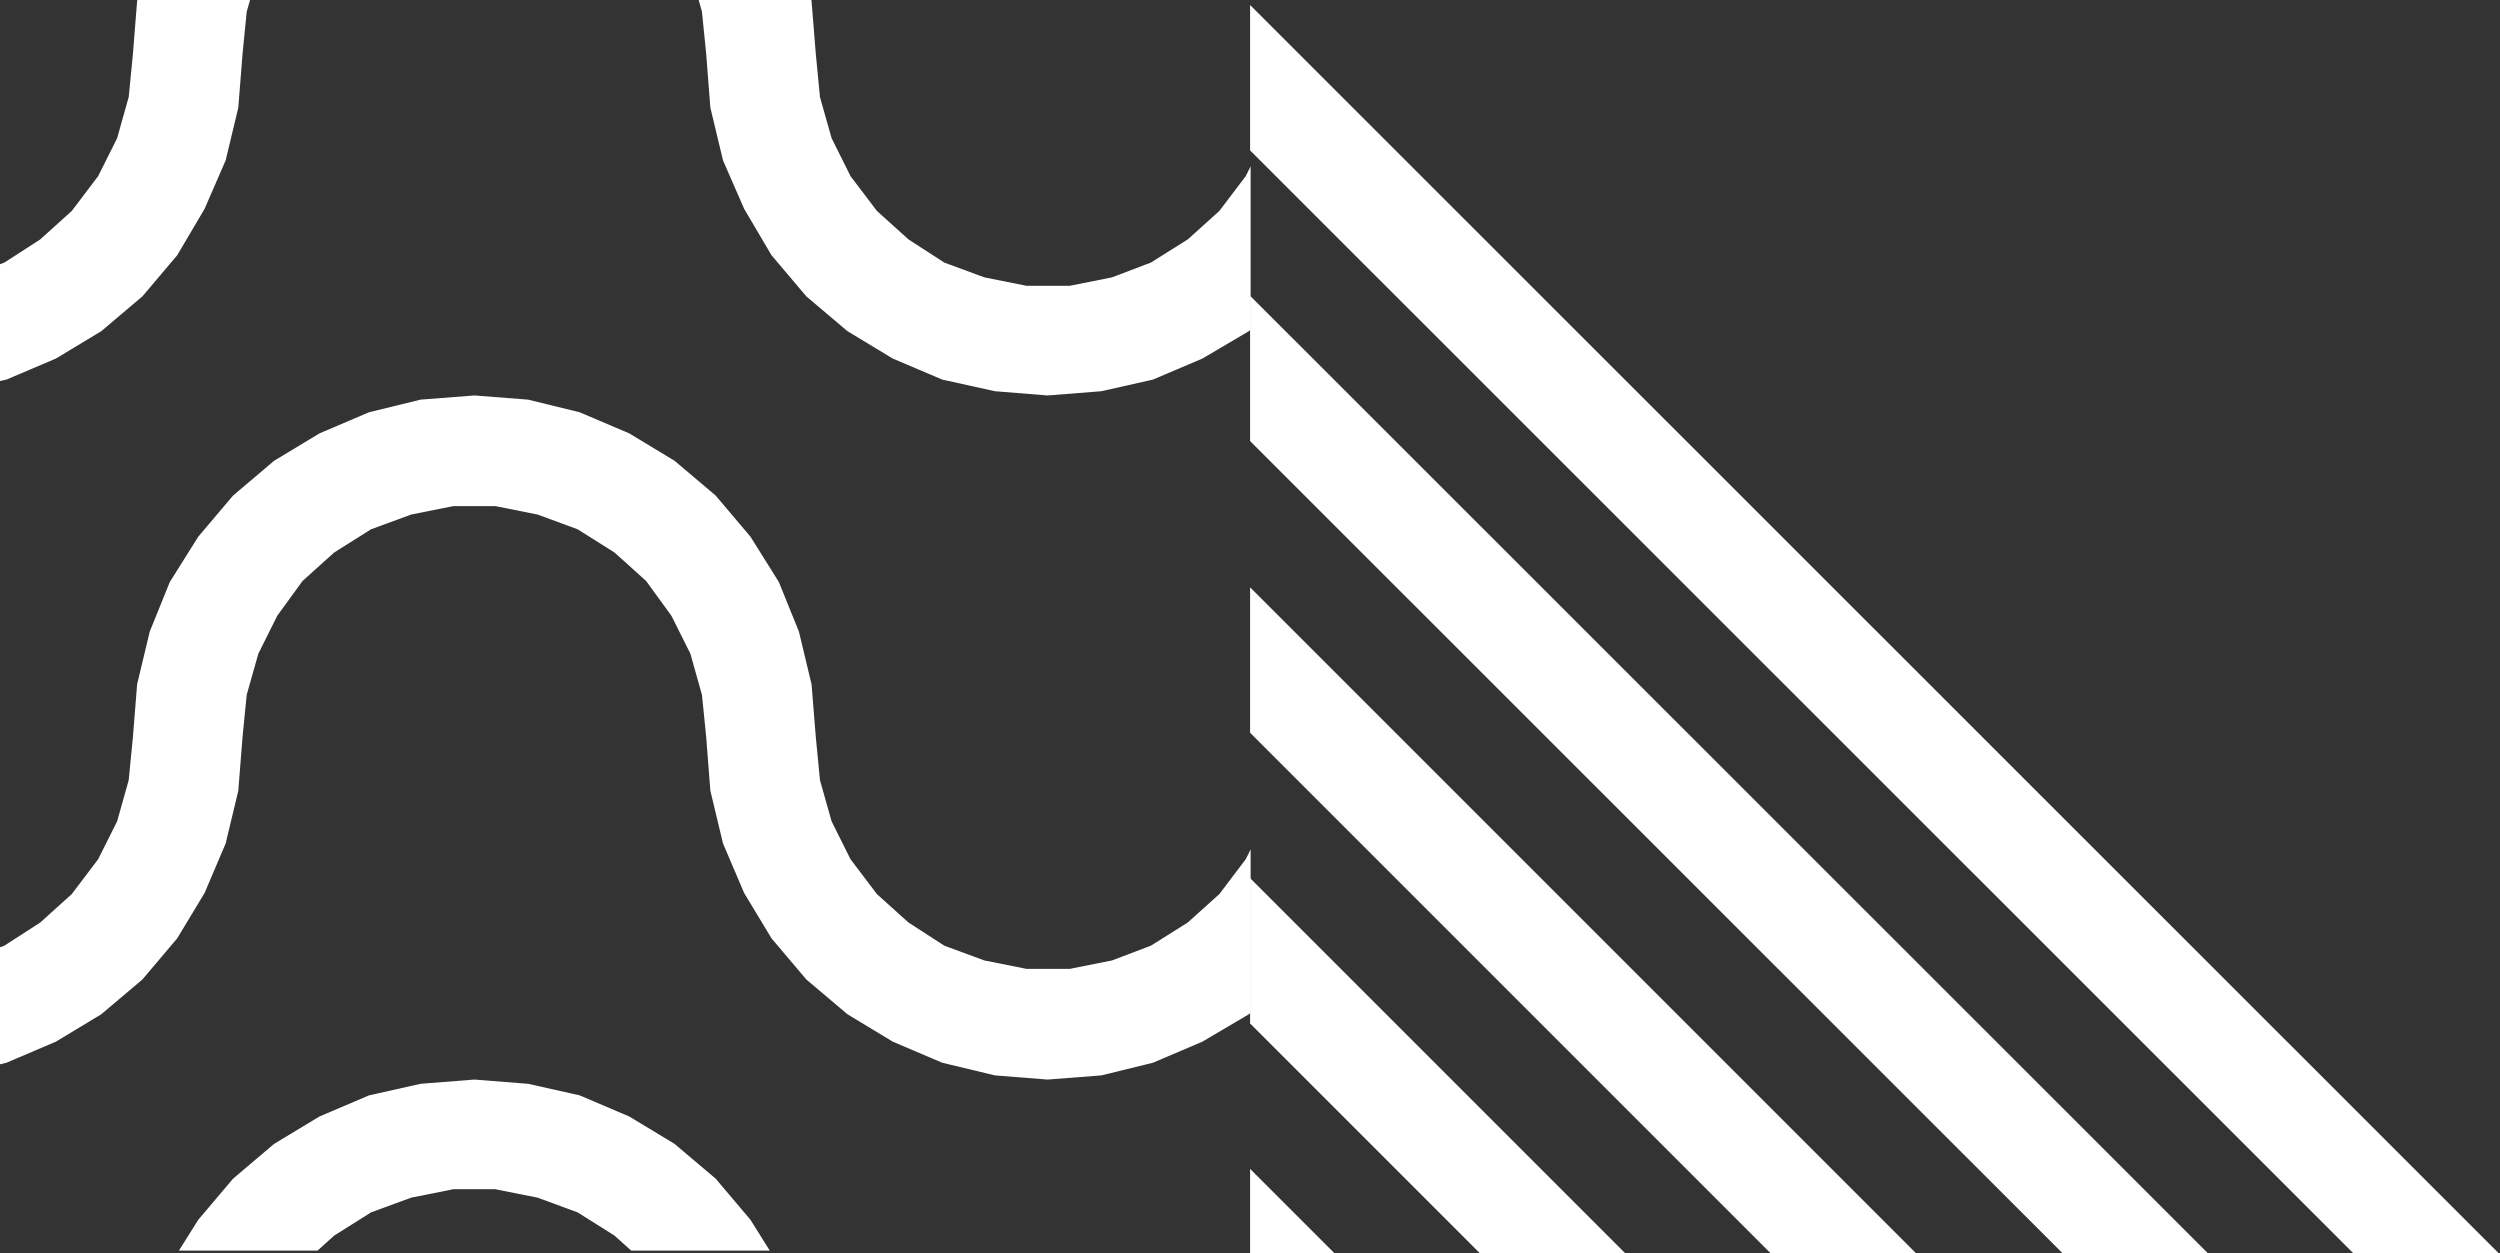<svg xmlns="http://www.w3.org/2000/svg" xmlns:xlink="http://www.w3.org/1999/xlink" viewBox="0 0 419.01 210.01"><rect x="0" y="0" width="419.01" height="210.01" fill="#333333" stroke="none"/><defs><style>.cls-1{fill:none;}.cls-2{clip-path:url(#clip-path);}.cls-3{fill:#fff;}.cls-4{clip-path:url(#clip-path-2);}</style><clipPath id="clip-path"><rect class="cls-1" width="209.61" height="209.61"/></clipPath><clipPath id="clip-path-2"><polygon class="cls-1" points="209.52 0.52 209.52 210.01 419.01 210.01 209.52 0.52"/></clipPath></defs><g id="Layer_2" data-name="Layer 2"><g id="Слой_1" data-name="Слой 1"><g class="cls-2"><polyline class="cls-3" points="-264.55 -31.43 -258.72 -24.54 -253.95 -16.94 -250.6 -8.64 -248.48 0.2 -247.77 9.03 -247.07 16.27 -245.12 23.16 -241.94 29.52 -237.71 35.35 -232.41 40.13 -226.22 44.01 -219.51 46.49 -212.45 47.9 -205.21 47.9 -198.32 46.49 -191.61 44.01 -185.43 40.13 -180.13 35.35 -175.89 29.52 -172.53 23.16 -170.59 16.27 -170.06 9.03 -169.35 0.2 -167.23 -8.64 -163.7 -16.94 -159.11 -24.54 -153.28 -31.43 -146.39 -37.26 -138.8 -41.85 -130.5 -45.39 -121.67 -47.51 -112.84 -48.22 -103.83 -47.51 -95 -45.39 -86.7 -41.85 -79.1 -37.26 -72.21 -31.43 -66.39 -24.54 -61.79 -16.94 -58.26 -8.64 -56.14 0.2 -55.44 9.03 -54.91 16.27 -52.96 23.16 -49.78 29.52 -45.37 35.35 -40.07 40.13 -33.89 44.01 -27.35 46.49 -20.29 47.9 -13.05 47.9 -5.98 46.49 0.73 44.01 6.74 40.13 12.03 35.35 16.45 29.52 19.63 23.16 21.57 16.27 22.28 9.03 22.98 0.2 25.1 -8.64 28.46 -16.94 33.23 -24.54 39.06 -31.43 45.94 -37.26 53.54 -41.85 61.84 -45.39 70.49 -47.51 79.5 -48.22 88.51 -47.51 97.16 -45.39 105.47 -41.85 113.06 -37.26 119.95 -31.43 125.78 -24.54 130.54 -16.94 133.9 -8.64 136.02 0.2 136.73 9.03 137.43 16.27 139.38 23.16 142.55 29.52 146.97 35.35 152.27 40.13 158.27 44.01 164.99 46.49 172.05 47.9 179.29 47.9 186.36 46.49 192.89 44.01 199.07 40.13 204.37 35.35 208.79 29.52 211.97 23.16 213.91 16.27 214.62 9.03 215.32 0.2 217.26 -8.64 220.8 -16.94 225.39 -24.54 231.22 -31.43 238.1 -37.26 245.7 -41.85 254 -45.39 262.83 -47.51 271.84 -48.22 280.67 -47.51 289.5 -45.39 297.8 -41.85 305.4 -37.26 312.29 -31.43 318.11 -24.54 322.7 -16.94 326.24 -8.64 328.36 0.2 329.06 9.03 329.59 16.27 331.54 23.16 334.89 29.52 339.13 35.35 344.43 40.13 350.61 44.01 357.32 46.49 364.39 47.9 371.45 47.9 378.52 46.49 385.23 44.01 391.41 40.13 396.71 35.35 400.95 29.52 404.13 23.16 406.07 16.27 406.78 9.03 407.48 0.2 409.6 -8.64 412.96 -16.94 417.73 -24.54 423.56 -31.43 430.44 -37.26 438.04 -41.85 446.34 -45.39 454.99 -47.51 464 -48.22 473.01 -47.51 481.66 -45.39 489.96 -41.85 497.73 -37.26 504.45 -31.43 510.27 -24.54 515.04 -16.94 518.4 -8.64 520.52 0.2 521.23 9.03 521.93 16.27 523.87 23.16 527.05 29.52 531.47 35.35 536.77 40.13 542.77 44.01 549.48 46.49 556.55 47.9 563.79 47.9 570.85 46.49 577.57 44.01 583.57 40.13 588.87 35.35 593.28 29.52 596.46 23.16 598.41 16.27 599.11 9.03 599.82 0.2 601.76 -8.64 605.29 -16.94 610.06 -24.54 615.89 -31.43 622.6 -37.26 630.38 -41.85 638.68 -45.39 647.33 -47.51 656.34 -48.22 665.17 -47.51 674 -45.39 682.3 -41.85 689.89 -37.26 696.78 -31.43 702.61 -24.54 707.2 -16.94 710.74 -8.64 712.86 0.2 713.56 9.03 714.09 16.27 716.21 23.16 719.39 29.52 723.63 35.35 728.93 40.13 735.11 44.01 741.82 46.49 748.89 47.9 755.95 47.9 763.01 46.49 769.73 44.01 775.91 40.13 781.21 35.35 785.45 29.52 788.63 23.16 790.57 16.27 791.27 9.03 809.64 9.03 808.94 18.04 806.82 26.88 803.46 35 798.69 42.78 792.86 49.67 785.98 55.5 778.38 60.09 770.08 63.62 761.43 65.57 752.42 66.28 743.41 65.57 734.76 63.62 726.46 60.09 718.68 55.5 711.97 49.67 706.14 42.78 701.38 35 698.02 26.88 695.9 18.04 695.19 9.03 694.49 1.96 692.54 -4.93 689.37 -11.47 684.95 -17.12 679.65 -21.89 673.65 -25.78 666.93 -28.25 659.87 -29.66 652.63 -29.66 645.56 -28.25 639.03 -25.78 632.85 -21.89 627.55 -17.12 623.13 -11.47 619.95 -4.93 618.01 1.96 617.3 9.03 616.6 18.04 614.66 26.88 611.12 35 606.53 42.78 600.7 49.67 593.82 55.5 586.22 60.09 577.92 63.62 569.09 65.57 560.08 66.28 551.25 65.57 542.42 63.62 534.12 60.09 526.52 55.5 519.63 49.67 513.81 42.78 509.21 35 505.68 26.88 503.56 18.04 502.86 9.03 502.33 1.96 500.21 -4.93 497.03 -11.47 492.79 -17.12 487.49 -21.89 481.31 -25.78 474.6 -28.25 467.53 -29.66 460.47 -29.66 453.4 -28.25 446.69 -25.78 440.51 -21.89 435.21 -17.12 430.97 -11.47 427.79 -4.93 425.85 1.96 425.14 9.03 424.44 18.04 422.32 26.88 418.96 35 414.19 42.78 408.37 49.67 401.48 55.5 393.88 60.09 385.58 63.62 376.93 65.57 367.92 66.28 358.91 65.57 350.26 63.62 341.96 60.09 334.19 55.5 327.47 49.67 321.65 42.78 316.88 35 313.52 26.88 311.4 18.04 310.69 9.03 309.99 1.96 308.05 -4.93 304.87 -11.47 300.45 -17.12 295.15 -21.89 289.15 -25.78 282.44 -28.25 275.37 -29.66 268.13 -29.66 261.06 -28.25 254.35 -25.78 248.35 -21.89 243.05 -17.12 238.63 -11.47 235.46 -4.93 233.51 1.96 232.81 9.03 232.1 18.04 229.98 26.88 226.63 35 221.86 42.78 216.03 49.67 209.32 55.5 201.54 60.09 193.24 63.62 184.59 65.57 175.58 66.28 166.75 65.57 157.92 63.62 149.62 60.09 142.03 55.5 135.14 49.67 129.31 42.78 124.72 35 121.18 26.88 119.06 18.04 118.36 9.03 117.65 1.96 115.71 -4.93 112.53 -11.47 108.29 -17.12 102.99 -21.89 96.81 -25.78 90.1 -28.25 83.03 -29.66 75.97 -29.66 68.91 -28.25 62.19 -25.78 56.01 -21.89 50.71 -17.12 46.47 -11.47 43.3 -4.93 41.35 1.96 40.65 9.03 39.94 18.04 37.82 26.88 34.29 35 29.7 42.78 23.87 49.67 16.98 55.5 9.38 60.09 1.08 63.62 -7.75 65.57 -16.58 66.28 -25.59 65.57 -34.24 63.62 -42.54 60.09 -50.31 55.5 -57.02 49.67 -62.85 42.78 -67.62 35 -70.98 26.88 -73.1 18.04 -73.8 9.03 -74.51 1.96 -76.45 -4.93 -79.63 -11.47 -84.05 -17.12 -89.35 -21.89 -95.35 -25.78 -102.06 -28.25 -109.13 -29.66 -116.37 -29.66 -123.43 -28.25 -130.14 -25.78 -136.15 -21.89 -141.45 -17.12 -145.86 -11.47 -149.04 -4.93 -150.99 1.96 -151.69 9.03 -152.4 18.04 -154.52 26.88 -157.87 35 -162.64 42.78 -168.47 49.67 -175.18 55.5 -182.95 60.09 -191.25 63.62 -199.91 65.57 -208.92 66.28 -217.92 65.57 -226.58 63.62 -234.88 60.09 -242.47 55.5 -249.36 49.67 -255.19 42.78 -259.96 35 -263.31 26.88 -265.43 18.04 -266.14 9.03 -266.85 1.96 -268.79 -4.93"/><polyline class="cls-3" points="-264.55 83.06 -258.72 89.95 -253.95 97.55 -250.6 105.85 -248.48 114.69 -247.77 123.52 -247.07 130.76 -245.12 137.66 -241.94 144.01 -237.71 149.85 -232.41 154.62 -226.22 158.5 -219.51 160.98 -212.45 162.39 -205.21 162.39 -198.32 160.98 -191.61 158.5 -185.43 154.62 -180.13 149.85 -175.89 144.01 -172.53 137.66 -170.59 130.76 -170.06 123.52 -169.35 114.69 -167.23 105.85 -163.7 97.55 -159.11 89.95 -153.28 83.06 -146.39 77.23 -138.8 72.64 -130.5 69.1 -121.67 66.98 -112.84 66.28 -103.83 66.98 -95 69.1 -86.7 72.64 -79.1 77.23 -72.21 83.06 -66.39 89.95 -61.79 97.55 -58.26 105.85 -56.14 114.69 -55.44 123.52 -54.91 130.76 -52.96 137.66 -49.78 144.01 -45.37 149.85 -40.07 154.62 -33.89 158.5 -27.35 160.98 -20.29 162.39 -13.05 162.39 -5.98 160.98 0.73 158.5 6.74 154.62 12.03 149.85 16.45 144.01 19.63 137.66 21.57 130.76 22.28 123.52 22.98 114.69 25.1 105.85 28.46 97.55 33.23 89.95 39.06 83.06 45.94 77.23 53.54 72.64 61.84 69.1 70.49 66.98 79.5 66.28 88.51 66.98 97.16 69.1 105.47 72.64 113.06 77.23 119.95 83.06 125.78 89.95 130.54 97.55 133.9 105.85 136.02 114.69 136.73 123.52 137.43 130.76 139.38 137.66 142.55 144.01 146.97 149.85 152.27 154.62 158.27 158.5 164.99 160.98 172.05 162.39 179.29 162.39 186.36 160.98 192.89 158.5 199.07 154.62 204.37 149.85 208.79 144.01 211.97 137.66 213.91 130.76 214.62 123.52 215.32 114.69 217.26 105.85 220.8 97.55 225.39 89.95 231.22 83.06 238.1 77.23 245.7 72.64 254 69.1 262.83 66.98 271.84 66.28 280.67 66.98 289.5 69.1 297.8 72.64 305.4 77.23 312.29 83.06 318.11 89.95 322.7 97.55 326.24 105.85 328.36 114.69 329.06 123.52 329.59 130.76 331.54 137.66 334.89 144.01 339.13 149.85 344.43 154.62 350.61 158.5 357.32 160.98 364.39 162.39 371.45 162.39 378.52 160.98 385.23 158.5 391.41 154.62 396.71 149.85 400.95 144.01 404.13 137.66 406.07 130.76 406.78 123.52 407.48 114.69 409.6 105.85 412.96 97.55 417.73 89.95 423.56 83.06 430.44 77.23 438.04 72.64 446.34 69.1 454.99 66.98 464 66.28 473.01 66.98 481.66 69.1 489.96 72.64 497.73 77.23 504.45 83.06 510.27 89.95 515.04 97.55 518.4 105.85 520.52 114.69 521.23 123.52 521.93 130.76 523.87 137.66 527.05 144.01 531.47 149.85 536.77 154.62 542.77 158.5 549.48 160.98 556.55 162.39 563.79 162.39 570.85 160.98 577.57 158.5 583.57 154.62 588.87 149.85 593.28 144.01 596.46 137.66 598.41 130.76 599.11 123.52 599.82 114.69 601.76 105.85 605.29 97.55 610.06 89.95 615.89 83.06 622.6 77.23 630.38 72.64 638.68 69.1 647.33 66.98 656.34 66.28 665.17 66.98 674 69.1 682.3 72.64 689.89 77.23 696.78 83.06 702.61 89.95 707.2 97.55 710.74 105.85 712.86 114.69 713.56 123.52 714.09 130.76 716.21 137.66 719.39 144.01 723.63 149.85 728.93 154.62 735.11 158.5 741.82 160.98 748.89 162.39 755.95 162.39 763.01 160.98 769.73 158.5 775.91 154.62 781.21 149.85 785.45 144.01 788.63 137.66 790.57 130.76 791.27 123.52 809.64 123.52 808.94 132.53 806.82 141.37 803.46 149.67 798.69 157.27 792.86 164.16 785.98 169.99 778.38 174.58 770.08 178.12 761.43 180.24 752.42 180.94 743.41 180.24 734.76 178.12 726.46 174.58 718.68 169.99 711.97 164.16 706.14 157.27 701.38 149.67 698.02 141.37 695.9 132.53 695.19 123.52 694.49 116.45 692.54 109.56 689.37 103.2 684.95 97.37 679.65 92.6 673.65 88.71 666.93 86.24 659.87 84.83 652.63 84.83 645.56 86.24 639.03 88.71 632.85 92.6 627.55 97.37 623.13 103.2 619.95 109.56 618.01 116.45 617.3 123.52 616.6 132.53 614.66 141.37 611.12 149.67 606.53 157.27 600.7 164.16 593.82 169.99 586.22 174.58 577.92 178.12 569.09 180.24 560.08 180.94 551.25 180.24 542.42 178.12 534.12 174.58 526.52 169.99 519.63 164.16 513.81 157.27 509.21 149.67 505.68 141.37 503.56 132.53 502.86 123.52 502.33 116.45 500.21 109.56 497.03 103.2 492.79 97.37 487.49 92.6 481.31 88.71 474.6 86.24 467.53 84.83 460.47 84.83 453.4 86.24 446.69 88.71 440.51 92.6 435.21 97.37 430.97 103.2 427.79 109.56 425.85 116.45 425.14 123.52 424.44 132.53 422.32 141.37 418.96 149.67 414.19 157.27 408.37 164.16 401.48 169.99 393.88 174.58 385.58 178.12 376.93 180.24 367.92 180.94 358.91 180.24 350.26 178.12 341.96 174.58 334.19 169.99 327.47 164.16 321.65 157.27 316.88 149.67 313.52 141.37 311.4 132.53 310.69 123.52 309.99 116.45 308.05 109.56 304.87 103.2 300.45 97.37 295.15 92.6 289.15 88.71 282.44 86.24 275.37 84.83 268.13 84.83 261.06 86.24 254.35 88.71 248.35 92.6 243.05 97.37 238.63 103.2 235.46 109.56 233.51 116.45 232.81 123.52 232.1 132.53 229.98 141.37 226.63 149.67 221.86 157.27 216.03 164.16 209.32 169.99 201.54 174.58 193.24 178.12 184.59 180.24 175.58 180.94 166.75 180.24 157.92 178.12 149.62 174.58 142.03 169.99 135.14 164.16 129.31 157.27 124.72 149.67 121.18 141.37 119.06 132.53 118.36 123.52 117.65 116.45 115.71 109.56 112.53 103.2 108.29 97.37 102.99 92.6 96.81 88.71 90.1 86.24 83.03 84.83 75.97 84.83 68.91 86.24 62.19 88.71 56.01 92.6 50.71 97.37 46.47 103.2 43.3 109.56 41.35 116.45 40.65 123.52 39.94 132.53 37.82 141.37 34.29 149.67 29.7 157.27 23.87 164.16 16.98 169.99 9.38 174.58 1.08 178.12 -7.75 180.24 -16.58 180.94 -25.59 180.24 -34.24 178.12 -42.54 174.58 -50.31 169.99 -57.02 164.16 -62.85 157.27 -67.62 149.67 -70.98 141.37 -73.1 132.53 -73.8 123.52 -74.51 116.45 -76.45 109.56 -79.63 103.2 -84.05 97.37 -89.35 92.6 -95.35 88.71 -102.06 86.24 -109.13 84.83 -116.37 84.83 -123.43 86.24 -130.14 88.71 -136.15 92.6 -141.45 97.37 -145.86 103.2 -149.04 109.56 -150.99 116.45 -151.69 123.52 -152.4 132.53 -154.52 141.37 -157.87 149.67 -162.64 157.27 -168.47 164.16 -175.18 169.99 -182.95 174.58 -191.25 178.12 -199.91 180.24 -208.92 180.94 -217.92 180.24 -226.58 178.12 -234.88 174.58 -242.47 169.99 -249.36 164.16 -255.19 157.27 -259.96 149.67 -263.31 141.37 -265.43 132.53 -266.14 123.52 -266.85 116.45 -268.79 109.56"/><polyline class="cls-3" points="-264.55 197.55 -258.72 204.44 -253.95 212.04 -250.6 220.34 -248.48 229.18 -247.77 238.19 -247.07 245.25 -245.12 252.15 -241.94 258.68 -237.71 264.34 -232.41 269.11 -226.22 272.99 -219.51 275.47 -212.45 276.88 -205.21 276.88 -198.32 275.47 -191.61 272.99 -185.43 269.11 -180.13 264.34 -175.89 258.68 -172.53 252.15 -170.59 245.25 -170.06 238.19 -169.35 229.18 -167.23 220.34 -163.7 212.04 -159.11 204.44 -153.28 197.55 -146.39 191.72 -138.8 187.13 -130.5 183.59 -121.67 181.65 -112.84 180.94 -103.83 181.65 -95 183.59 -86.7 187.13 -79.1 191.72 -72.21 197.55 -66.39 204.44 -61.79 212.04 -58.26 220.34 -56.14 229.18 -55.44 238.19 -54.91 245.25 -52.96 252.15 -49.78 258.68 -45.37 264.34 -40.07 269.11 -33.89 272.99 -27.35 275.47 -20.29 276.88 -13.05 276.88 -5.98 275.47 0.73 272.99 6.74 269.11 12.03 264.34 16.45 258.68 19.63 252.15 21.57 245.25 22.28 238.19 22.98 229.18 25.1 220.34 28.46 212.04 33.23 204.44 39.06 197.55 45.94 191.72 53.54 187.13 61.84 183.59 70.49 181.65 79.5 180.94 88.51 181.65 97.16 183.59 105.47 187.13 113.06 191.72 119.95 197.55 125.78 204.44 130.54 212.04 133.9 220.34 136.02 229.18 136.73 238.19 137.43 245.25 139.38 252.15 142.55 258.68 146.97 264.34 152.27 269.11 158.27 272.99 164.99 275.47 172.05 276.88 179.29 276.88 186.36 275.47 192.89 272.99 199.07 269.11 204.37 264.34 208.79 258.68 211.97 252.15 213.91 245.25 214.62 238.19 215.32 229.18 217.26 220.34 220.8 212.04 225.39 204.44 231.22 197.55 238.1 191.72 245.7 187.13 254 183.59 262.83 181.65 271.84 180.94 280.67 181.65 289.5 183.59 297.8 187.13 305.4 191.72 312.29 197.55 318.11 204.44 322.7 212.04 326.24 220.34 328.36 229.18 329.06 238.19 329.59 245.25 331.54 252.15 334.89 258.68 339.13 264.34 344.43 269.11 350.61 272.99 357.32 275.47 364.39 276.88 371.45 276.88 378.52 275.47 385.23 272.99 391.41 269.11 396.71 264.34 400.95 258.68 404.13 252.15 406.07 245.25 406.78 238.19 407.48 229.18 409.6 220.34 412.96 212.04 417.73 204.44 423.56 197.55 430.44 191.72 438.04 187.13 446.34 183.59 454.99 181.65 464 180.94 473.01 181.65 481.66 183.59 489.96 187.13 497.73 191.72 504.45 197.55 510.27 204.44 515.04 212.04 518.4 220.34 520.52 229.18 521.23 238.19 521.93 245.25 523.87 252.15 527.05 258.68 531.47 264.34 536.77 269.11 542.77 272.99 549.48 275.47 556.55 276.88 563.79 276.88 570.85 275.47 577.57 272.99 583.57 269.11 588.87 264.34 593.28 258.68 596.46 252.15 598.41 245.25 599.11 238.19 599.82 229.18 601.76 220.34 605.29 212.04 610.06 204.44 615.89 197.55 622.6 191.72 630.38 187.13 638.68 183.59 647.33 181.65 656.34 180.94 665.17 181.65 674 183.59 682.3 187.13 689.89 191.72 696.78 197.55 702.61 204.44 707.2 212.04 710.74 220.34 712.86 229.18 713.56 238.19 714.09 245.25 716.21 252.15 719.39 258.68 723.63 264.34 728.93 269.11 735.11 272.99 741.82 275.47 748.89 276.88 755.95 276.88 763.01 275.47 769.73 272.99 775.91 269.11 781.21 264.34 785.45 258.68 788.63 252.15 790.57 245.25 791.27 238.19 809.64 238.19 808.94 247.02 806.82 255.85 803.46 264.16 798.69 271.76 792.86 278.65 785.98 284.48 778.38 289.07 770.08 292.61 761.43 294.73 752.42 295.43 743.41 294.73 734.76 292.61 726.46 289.07 718.68 284.48 711.97 278.65 706.14 271.76 701.38 264.16 698.02 255.85 695.9 247.02 695.19 238.19 694.49 230.94 692.54 224.05 689.37 217.69 684.95 211.86 679.65 207.09 673.65 203.2 666.93 200.73 659.87 199.32 652.63 199.32 645.56 200.73 639.03 203.2 632.85 207.09 627.55 211.86 623.13 217.69 619.95 224.05 618.01 230.94 617.3 238.19 616.6 247.02 614.66 255.85 611.12 264.16 606.53 271.76 600.7 278.65 593.82 284.48 586.22 289.07 577.92 292.61 569.09 294.73 560.08 295.43 551.25 294.73 542.42 292.61 534.12 289.07 526.52 284.48 519.63 278.65 513.81 271.76 509.21 264.16 505.68 255.85 503.56 247.02 502.86 238.19 502.33 230.94 500.21 224.05 497.03 217.69 492.79 211.86 487.49 207.09 481.31 203.2 474.6 200.73 467.53 199.32 460.47 199.32 453.4 200.73 446.69 203.2 440.51 207.09 435.21 211.86 430.97 217.69 427.79 224.05 425.85 230.94 425.14 238.19 424.44 247.02 422.32 255.85 418.96 264.16 414.19 271.76 408.37 278.65 401.48 284.48 393.88 289.07 385.58 292.61 376.93 294.73 367.92 295.43 358.91 294.73 350.26 292.61 341.96 289.07 334.19 284.48 327.47 278.65 321.65 271.76 316.88 264.16 313.52 255.85 311.4 247.02 310.69 238.19 309.99 230.94 308.05 224.05 304.87 217.69 300.45 211.86 295.15 207.09 289.15 203.2 282.44 200.73 275.37 199.32 268.13 199.32 261.06 200.73 254.35 203.2 248.35 207.09 243.05 211.86 238.63 217.69 235.46 224.05 233.51 230.94 232.81 238.19 232.1 247.02 229.98 255.85 226.63 264.16 221.86 271.76 216.03 278.65 209.32 284.48 201.54 289.07 193.24 292.61 184.59 294.73 175.58 295.43 166.75 294.73 157.92 292.61 149.62 289.07 142.03 284.48 135.14 278.65 129.31 271.76 124.72 264.16 121.18 255.85 119.06 247.02 118.36 238.19 117.65 230.94 115.71 224.05 112.53 217.69 108.29 211.86 102.99 207.09 96.81 203.2 90.1 200.73 83.03 199.32 75.97 199.32 68.91 200.73 62.19 203.2 56.01 207.09 50.71 211.86 46.47 217.69 43.3 224.05 41.35 230.94 40.65 238.19 39.94 247.02 37.82 255.85 34.29 264.16 29.7 271.76 23.87 278.65 16.98 284.48 9.38 289.07 1.08 292.61 -7.75 294.73 -16.58 295.43 -25.59 294.73 -34.24 292.61 -42.54 289.07 -50.31 284.48 -57.02 278.65 -62.85 271.76 -67.62 264.16 -70.98 255.85 -73.1 247.02 -73.8 238.19 -74.51 230.94 -76.45 224.05 -79.63 217.69 -84.05 211.86 -89.35 207.09 -95.35 203.2 -102.06 200.73 -109.13 199.32 -116.37 199.32 -123.43 200.73 -130.14 203.2 -136.15 207.09 -141.45 211.86 -145.86 217.69 -149.04 224.05 -150.99 230.94 -151.69 238.19 -152.4 247.02 -154.52 255.85 -157.87 264.16 -162.64 271.76 -168.47 278.65 -175.18 284.48 -182.95 289.07 -191.25 292.61 -199.91 294.73 -208.92 295.43 -217.92 294.73 -226.58 292.61 -234.88 289.07 -242.47 284.48 -249.36 278.65 -255.19 271.76 -259.96 264.16 -263.31 255.85 -265.43 247.02 -266.14 238.19 -266.85 230.94 -268.79 224.05"/></g><g class="cls-4"><polygon class="cls-3" points="84.27 -928.57 108.67 -928.57 1030.01 -7.2 1030.01 17.17 84.27 -928.57"/><polygon class="cls-3" points="35.54 -928.57 59.9 -928.57 1030.01 41.54 1030.01 65.9 35.54 -928.57"/><polygon class="cls-3" points="-13.2 -928.57 11.17 -928.57 1030.01 90.27 1030.01 114.64 -13.2 -928.57"/><polygon class="cls-3" points="-62.15 -928.57 -37.78 -928.57 1030.01 139 1030.01 163.37 -62.15 -928.57"/><polygon class="cls-3" points="-110.88 -928.57 -86.52 -928.57 1030.01 187.74 1030.01 212.1 -110.88 -928.57"/><polygon class="cls-3" points="-159.58 -928.57 -135.25 -928.57 1030.01 236.47 1030.01 260.84 -159.58 -928.57"/><polygon class="cls-3" points="-184.68 -928.57 -183.95 -928.57 1030.01 285.17 1030.01 286.12 1006.59 286.12 -184.68 -904.93 -184.68 -928.57"/><polygon class="cls-3" points="-184.68 -880.57 982.23 286.12 957.86 286.12 -184.68 -856.2 -184.68 -880.57"/><polygon class="cls-3" points="-184.68 -831.83 933.49 286.12 909.12 286.12 -184.68 -807.47 -184.68 -831.83"/><polygon class="cls-3" points="-184.68 -783.1 884.76 286.12 860.39 286.12 -184.68 -758.73 -184.68 -783.1"/><polygon class="cls-3" points="-184.68 -734.36 836.02 286.12 811.66 286.12 -184.68 -710 -184.68 -734.36"/><polygon class="cls-3" points="-184.68 -685.63 787.29 286.12 762.92 286.12 -184.68 -661.26 -184.68 -685.63"/><polygon class="cls-3" points="-184.68 -636.9 738.56 286.12 714.19 286.12 -184.68 -612.53 -184.68 -636.9"/><polygon class="cls-3" points="-184.68 -588.16 689.82 286.12 665.46 286.12 -184.68 -563.79 -184.68 -588.16"/><polygon class="cls-3" points="-184.68 -539.43 641.09 286.12 616.72 286.12 -184.68 -515.06 -184.68 -539.43"/><polygon class="cls-3" points="-184.68 -490.69 592.35 286.12 567.99 286.12 -184.68 -466.33 -184.68 -490.69"/><polygon class="cls-3" points="-184.68 -441.96 543.62 286.12 519.25 286.12 -184.68 -417.59 -184.68 -441.96"/><polygon class="cls-3" points="-184.68 -393.23 494.89 286.12 470.52 286.12 -184.68 -368.86 -184.68 -393.23"/><polygon class="cls-3" points="-184.68 -344.49 446.15 286.12 421.79 286.12 -184.68 -320.13 -184.68 -344.49"/><polygon class="cls-3" points="-184.68 -295.76 397.2 286.12 372.83 286.12 -184.68 -271.39 -184.68 -295.76"/><polygon class="cls-3" points="-184.68 -247.03 348.46 286.12 324.1 286.12 -184.68 -222.66 -184.68 -247.03"/><polygon class="cls-3" points="-184.68 -198.29 299.73 286.12 275.37 286.12 -184.68 -173.93 -184.68 -198.29"/><polygon class="cls-3" points="-184.68 -149.56 251 286.12 226.63 286.12 -184.68 -125.19 -184.68 -149.56"/><polygon class="cls-3" points="-184.68 -100.82 202.26 286.12 177.9 286.12 -184.68 -76.46 -184.68 -100.82"/><polygon class="cls-3" points="-184.68 -52.09 153.53 286.12 129.16 286.12 -184.68 -27.72 -184.68 -52.09"/><polygon class="cls-3" points="-184.68 -3.36 104.8 286.12 80.43 286.12 -184.68 21.01 -184.68 -3.36"/><polygon class="cls-3" points="-184.68 45.38 56.06 286.12 31.7 286.12 -184.68 69.74 -184.68 45.38"/><polygon class="cls-3" points="-184.68 94.11 7.33 286.12 -17.07 286.12 -184.68 118.48 -184.68 94.11"/></g></g></g></svg>